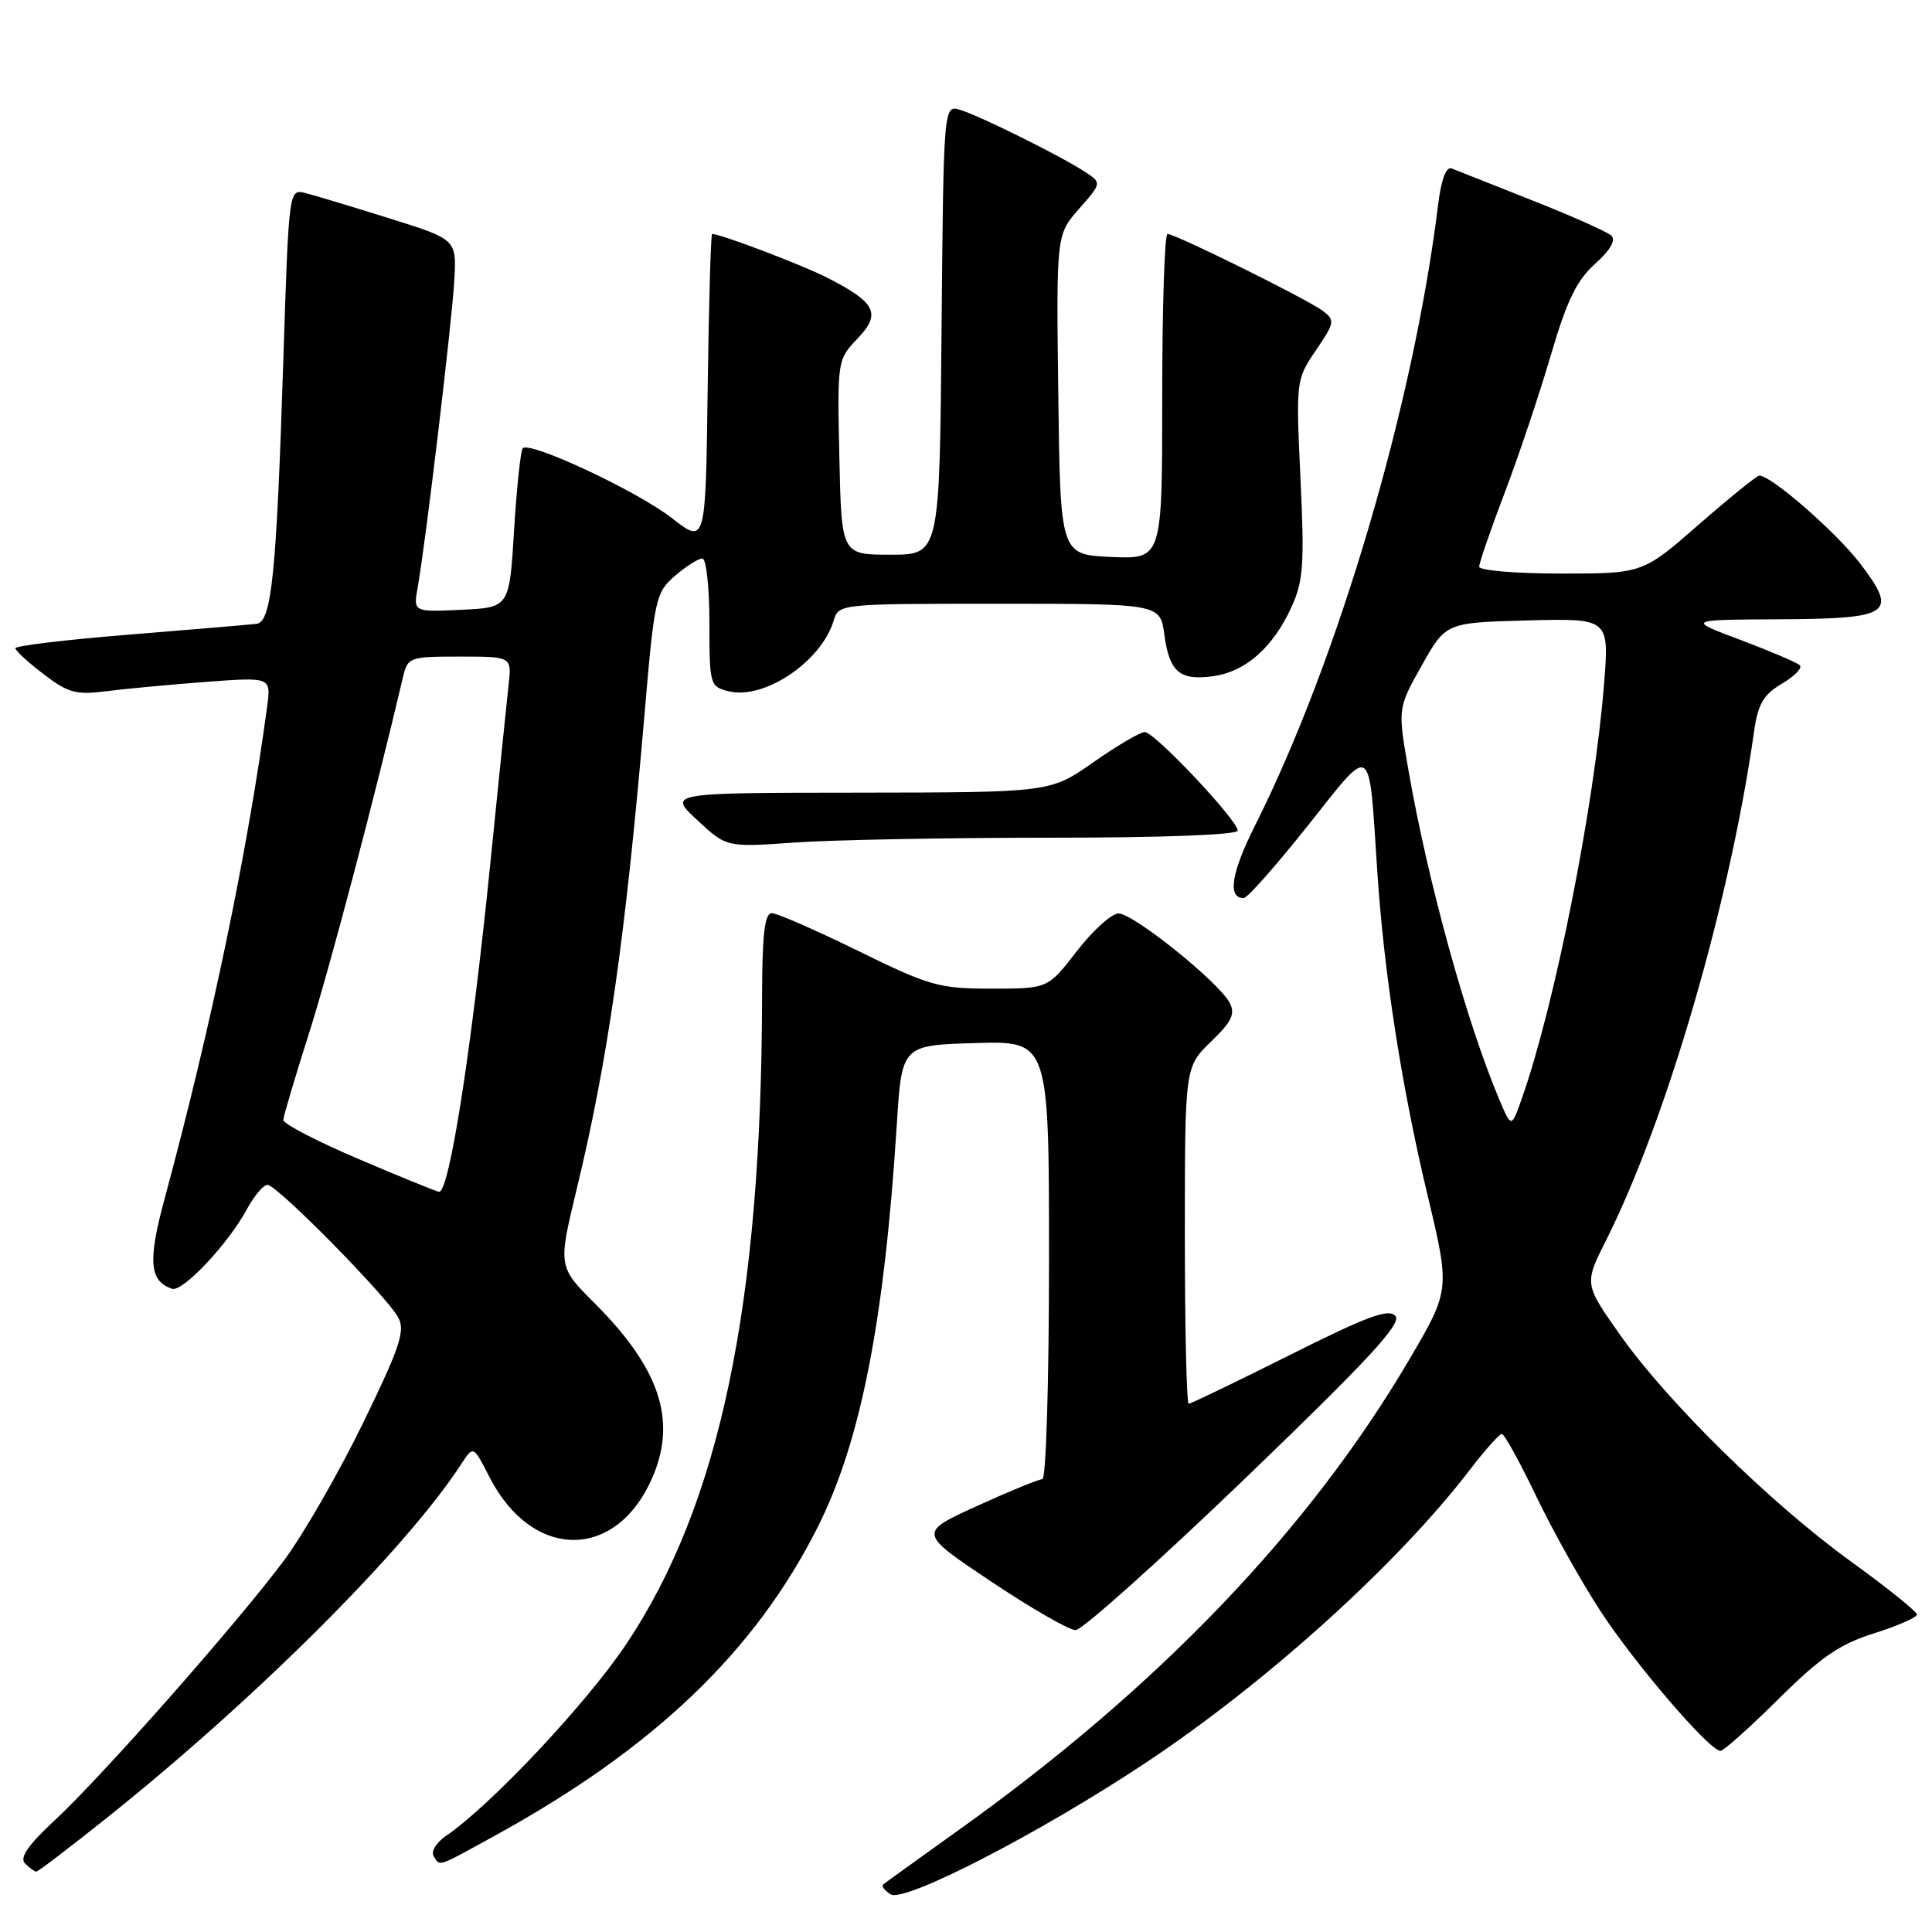 <?xml version="1.0" encoding="UTF-8" standalone="no"?>
<!DOCTYPE svg PUBLIC "-//W3C//DTD SVG 1.1//EN" "http://www.w3.org/Graphics/SVG/1.1/DTD/svg11.dtd" >
<svg xmlns="http://www.w3.org/2000/svg" xmlns:xlink="http://www.w3.org/1999/xlink" version="1.1" viewBox="0 0 256 256">
 <g >
 <path fill="currentColor"
d=" M 151.93 233.50 C 167.94 222.84 185.22 207.21 194.77 194.75 C 196.77 192.14 198.68 190.00 199.00 190.00 C 199.33 190.00 201.37 193.71 203.55 198.24 C 205.72 202.78 209.56 209.64 212.08 213.49 C 216.67 220.52 226.53 232.00 227.97 232.00 C 228.39 232.00 231.86 228.90 235.68 225.11 C 241.25 219.59 243.75 217.86 248.31 216.43 C 251.44 215.44 254.00 214.32 254.00 213.93 C 254.00 213.55 250.06 210.38 245.25 206.90 C 234.54 199.14 220.95 185.79 214.62 176.81 C 209.91 170.12 209.91 170.12 212.83 164.31 C 220.85 148.36 229.21 119.60 232.42 96.95 C 232.94 93.28 233.65 92.05 236.10 90.60 C 237.77 89.61 238.85 88.51 238.49 88.16 C 238.13 87.80 234.62 86.30 230.67 84.81 C 223.50 82.12 223.50 82.12 235.63 82.06 C 250.61 81.99 251.56 81.34 246.48 74.67 C 243.30 70.51 234.64 62.96 233.11 63.02 C 232.77 63.04 229.16 65.96 225.08 69.52 C 217.66 76.00 217.66 76.00 206.83 76.00 C 200.87 76.00 196.00 75.59 196.00 75.09 C 196.00 74.58 197.51 70.20 199.36 65.34 C 201.21 60.48 203.96 52.29 205.47 47.14 C 207.60 39.86 208.91 37.15 211.36 34.96 C 213.39 33.13 214.15 31.81 213.50 31.21 C 212.95 30.71 208.22 28.60 203.00 26.54 C 197.78 24.47 192.98 22.57 192.35 22.32 C 191.62 22.03 190.97 23.79 190.55 27.18 C 187.30 53.60 177.32 87.43 166.31 109.36 C 163.14 115.66 162.62 119.00 164.80 119.00 C 165.28 119.00 169.09 114.69 173.27 109.43 C 182.01 98.45 181.34 98.01 182.50 115.50 C 183.38 128.91 185.72 143.96 189.12 158.21 C 192.16 170.92 192.16 170.92 186.70 180.21 C 173.40 202.80 153.44 223.63 127.00 242.51 C 121.78 246.25 117.29 249.48 117.03 249.70 C 116.77 249.93 117.22 250.52 118.02 251.01 C 119.86 252.15 137.97 242.79 151.93 233.50 Z  M 13.99 241.01 C 33.79 225.22 53.77 205.29 61.11 194.01 C 62.72 191.53 62.72 191.53 64.83 195.67 C 70.56 206.90 81.83 206.83 86.55 195.53 C 89.66 188.10 87.35 181.26 78.88 172.78 C 73.94 167.84 73.94 167.84 76.39 157.67 C 80.56 140.43 82.87 124.23 85.41 94.55 C 86.71 79.28 86.89 78.50 89.44 76.30 C 90.91 75.03 92.54 74.00 93.06 74.00 C 93.58 74.00 94.00 77.82 94.00 82.48 C 94.00 90.71 94.07 90.98 96.52 91.59 C 101.23 92.78 108.81 87.69 110.46 82.25 C 111.13 80.01 111.21 80.00 132.44 80.00 C 153.74 80.00 153.74 80.00 154.29 84.14 C 154.96 89.09 156.36 90.24 160.89 89.58 C 165.08 88.96 168.69 85.76 171.10 80.50 C 172.70 77.01 172.86 74.83 172.32 63.41 C 171.71 50.43 171.73 50.30 174.37 46.41 C 176.87 42.73 176.92 42.42 175.26 41.18 C 173.23 39.65 155.76 31.00 154.70 31.00 C 154.32 31.00 154.00 40.70 154.00 52.55 C 154.00 74.09 154.00 74.09 147.25 73.80 C 140.50 73.50 140.50 73.50 140.23 52.31 C 139.96 31.11 139.96 31.11 142.98 27.67 C 146.00 24.23 146.00 24.23 143.75 22.76 C 140.59 20.69 129.95 15.40 127.26 14.57 C 125.03 13.87 125.03 13.87 124.76 43.69 C 124.50 73.50 124.50 73.50 118.00 73.50 C 111.50 73.50 111.50 73.50 111.22 60.59 C 110.94 47.77 110.96 47.65 113.62 44.87 C 116.80 41.55 116.08 40.10 109.62 36.80 C 106.28 35.10 95.50 31.00 94.36 31.00 C 94.19 31.00 93.92 40.26 93.77 51.57 C 93.50 72.14 93.50 72.14 89.00 68.63 C 84.44 65.08 70.24 58.43 69.27 59.39 C 68.99 59.68 68.47 64.55 68.12 70.21 C 67.50 80.50 67.50 80.50 61.13 80.80 C 54.76 81.10 54.76 81.10 55.35 77.80 C 56.40 71.95 59.89 42.67 60.20 37.11 C 60.50 31.72 60.50 31.72 51.55 28.92 C 46.63 27.38 41.63 25.87 40.44 25.57 C 38.28 25.03 38.27 25.11 37.54 47.76 C 36.63 76.16 35.99 82.41 34.00 82.66 C 33.17 82.76 25.64 83.40 17.25 84.08 C 8.86 84.75 2.02 85.57 2.04 85.90 C 2.06 86.23 3.74 87.78 5.79 89.34 C 9.00 91.80 10.10 92.10 14.00 91.60 C 16.48 91.28 22.42 90.72 27.21 90.36 C 35.92 89.71 35.92 89.71 35.40 93.60 C 32.82 112.79 27.98 136.03 21.82 158.80 C 19.57 167.10 19.79 169.76 22.80 170.77 C 24.20 171.23 30.24 164.82 32.69 160.27 C 33.66 158.47 34.90 157.00 35.45 157.00 C 36.71 157.00 51.29 171.80 52.78 174.59 C 53.72 176.34 52.98 178.55 48.09 188.59 C 44.90 195.14 40.21 203.29 37.68 206.70 C 31.59 214.90 13.61 235.29 7.28 241.17 C 3.69 244.51 2.56 246.16 3.32 246.92 C 3.92 247.52 4.58 248.00 4.81 248.00 C 5.04 248.00 9.17 244.85 13.99 241.01 Z  M 65.66 243.19 C 86.70 231.62 100.08 218.81 108.37 202.31 C 114.06 190.97 117.18 175.07 118.83 149.00 C 119.50 138.50 119.50 138.50 129.25 138.21 C 139.00 137.93 139.00 137.93 139.00 166.96 C 139.00 182.93 138.61 196.00 138.12 196.00 C 137.64 196.00 133.74 197.60 129.46 199.55 C 121.67 203.10 121.67 203.10 131.31 209.55 C 136.62 213.10 141.66 216.00 142.52 216.00 C 143.38 216.00 153.51 206.93 165.04 195.85 C 181.27 180.23 185.75 175.40 184.91 174.39 C 184.04 173.34 181.23 174.37 170.92 179.54 C 163.83 183.09 157.80 186.00 157.51 186.00 C 157.23 186.00 157.00 175.96 157.00 163.70 C 157.00 141.39 157.00 141.39 160.45 138.04 C 163.23 135.36 163.71 134.34 162.93 132.86 C 161.43 130.07 150.12 120.99 148.20 121.04 C 147.26 121.07 144.78 123.32 142.68 126.04 C 138.85 131.00 138.85 131.00 131.38 131.00 C 124.43 131.00 123.18 130.65 113.71 126.00 C 108.10 123.25 102.95 121.00 102.26 121.00 C 101.33 121.00 101.00 123.79 100.98 131.75 C 100.93 172.86 95.38 199.35 82.94 217.92 C 77.70 225.73 65.02 239.23 59.14 243.23 C 57.84 244.12 57.08 245.33 57.45 245.92 C 58.33 247.34 57.76 247.53 65.66 243.19 Z  M 139.15 111.00 C 154.05 111.00 164.00 110.62 164.00 110.06 C 164.00 108.68 152.98 97.00 151.69 97.00 C 151.08 97.00 148.02 98.80 144.88 101.00 C 139.18 105.00 139.18 105.00 113.84 105.03 C 88.50 105.05 88.50 105.05 92.39 108.67 C 96.28 112.28 96.28 112.28 105.29 111.64 C 110.25 111.29 125.49 111.00 139.15 111.00 Z  M 198.62 145.59 C 194.31 135.37 189.18 116.76 186.63 102.07 C 185.20 93.85 185.20 93.85 188.39 88.18 C 191.58 82.50 191.58 82.50 202.41 82.21 C 213.24 81.93 213.24 81.93 212.54 90.71 C 211.24 106.87 206.04 133.08 201.67 145.50 C 200.27 149.50 200.27 149.50 198.62 145.59 Z  M 47.50 153.57 C 42.00 151.23 37.52 148.90 37.54 148.40 C 37.56 147.91 39.08 142.78 40.92 137.00 C 43.62 128.53 49.68 105.58 53.39 89.75 C 54.02 87.08 54.24 87.00 60.92 87.00 C 67.81 87.00 67.81 87.00 67.39 90.75 C 67.16 92.81 66.07 103.50 64.96 114.50 C 62.46 139.27 59.52 158.08 58.17 157.92 C 57.80 157.87 53.00 155.92 47.50 153.57 Z "/>
</g>
</svg>